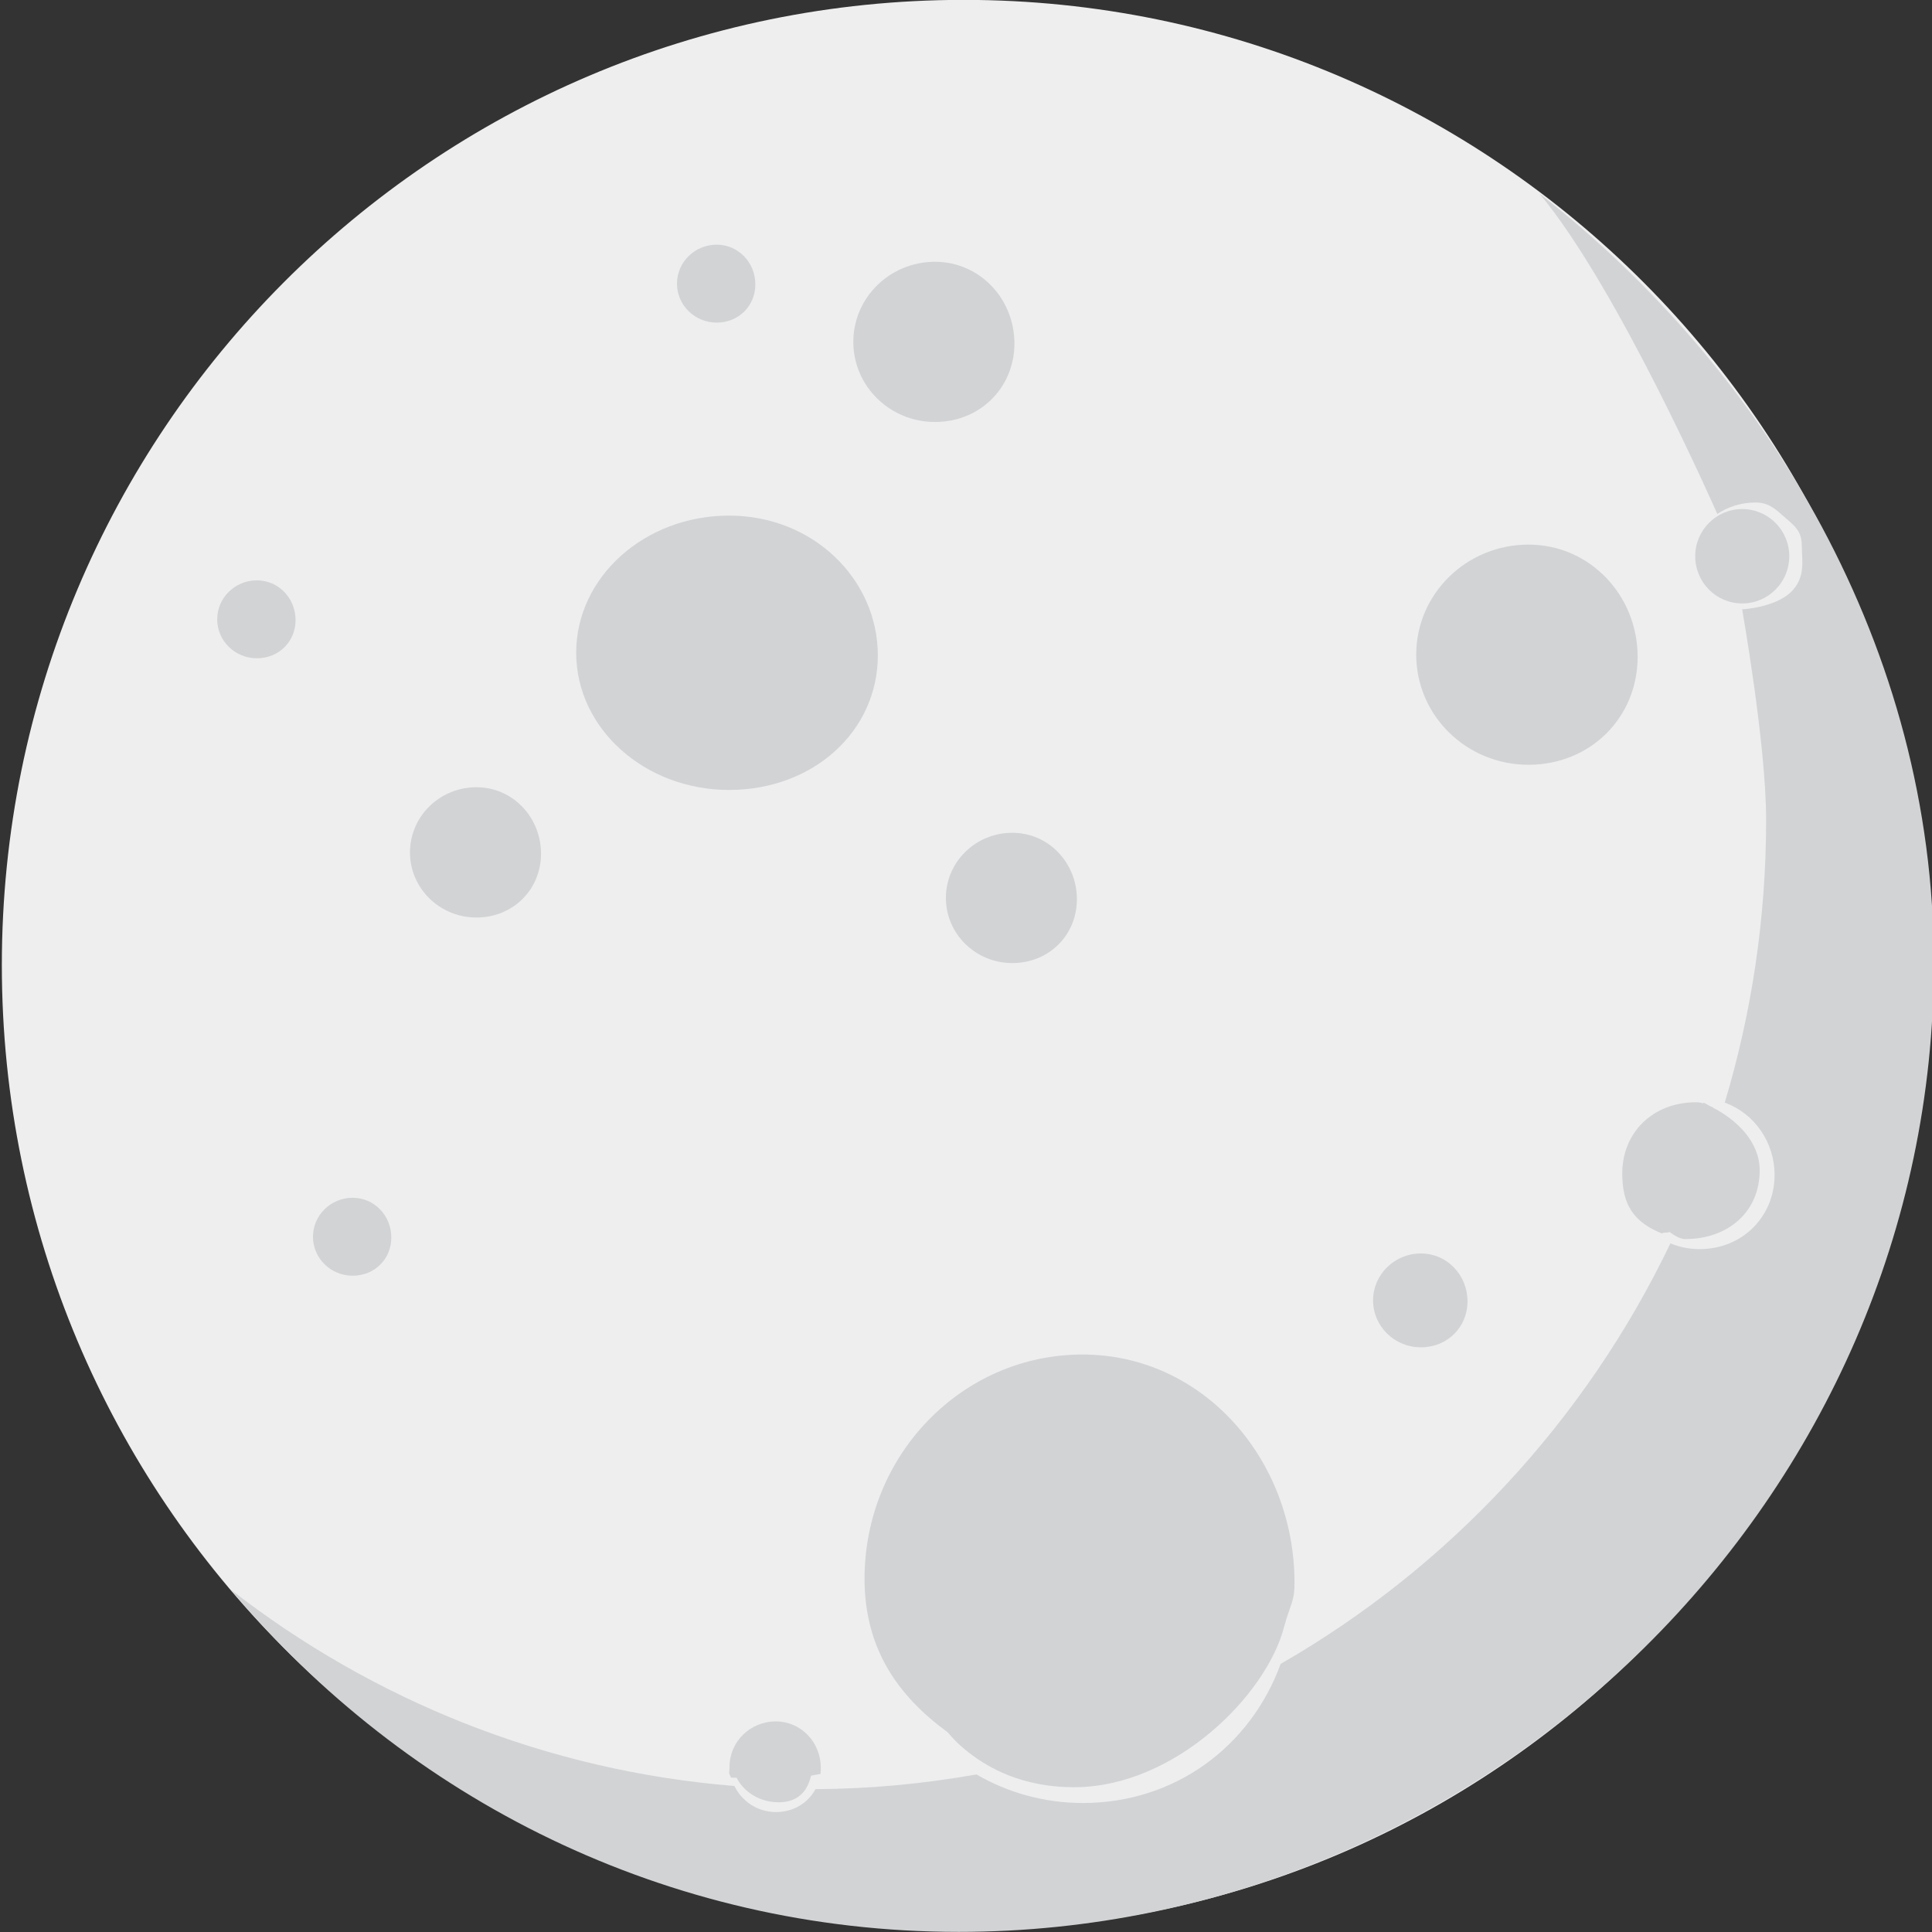 <?xml version="1.0" encoding="UTF-8" standalone="no"?>
<!DOCTYPE svg PUBLIC "-//W3C//DTD SVG 1.1//EN" "http://www.w3.org/Graphics/SVG/1.1/DTD/svg11.dtd">
<!-- Created with Vectornator (http://vectornator.io/) -->
<svg height="100%" stroke-miterlimit="10" style="fill-rule:nonzero;clip-rule:evenodd;stroke-linecap:round;stroke-linejoin:round;" version="1.1" viewBox="0 0 64 64" width="100%" xml:space="preserve" xmlns="http://www.w3.org/2000/svg" xmlns:xlink="http://www.w3.org/1999/xlink">
<rect x="0" y="0" width="64" height="64" fill="#333333" stroke="none"/>
<defs/>
<clipPath id="ArtboardFrame">
<rect height="64" width="64" x="0" y="0"/>
</clipPath>
<g clip-path="url(#ArtboardFrame)" id="Layer-1">
<path d="M0.061 31.97C0.061 14.311 14.325-0.004 31.923-0.004C49.52-0.004 63.785 14.311 63.785 31.97C63.785 49.629 49.52 63.945 31.923 63.945C14.325 63.945 0.061 49.629 0.061 31.97Z" fill="#eeeeef" fill-rule="nonzero" opacity="1" stroke="none"/>
<path d="M19.087 21.624C19.087 19.115 21.355 17.08 24.151 17.08C26.948 17.08 29.079 19.2 29.079 21.709C29.079 24.219 26.948 26.168 24.151 26.168C21.355 26.168 19.087 24.133 19.087 21.624Z" fill="#d2d3d5" fill-rule="nonzero" opacity="1" stroke="none"/>
<path d="M46.914 21.687C46.914 19.673 48.578 18.041 50.631 18.041C52.684 18.041 54.249 19.742 54.249 21.756C54.249 23.77 52.684 25.334 50.631 25.334C48.578 25.334 46.914 23.701 46.914 21.687Z" fill="#d2d3d5" fill-rule="nonzero" opacity="1" stroke="none"/>
<path d="M28.267 11.326C28.267 9.86 29.478 8.672 30.972 8.672C32.466 8.672 33.604 9.91 33.604 11.376C33.604 12.841 32.466 13.979 30.972 13.979C29.478 13.979 28.267 12.791 28.267 11.326Z" fill="#d2d3d5" fill-rule="nonzero" opacity="1" stroke="none"/>
<path d="M13.581 28.236C13.581 27.044 14.567 26.078 15.781 26.078C16.996 26.078 17.922 27.085 17.922 28.277C17.922 29.468 16.996 30.394 15.781 30.394C14.567 30.394 13.581 29.428 13.581 28.236Z" fill="#d2d3d5" fill-rule="nonzero" opacity="1" stroke="none"/>
<path d="M31.334 29.745C31.334 28.553 32.319 27.587 33.534 27.587C34.748 27.587 35.674 28.594 35.674 29.786C35.674 30.977 34.748 31.903 33.534 31.903C32.319 31.903 31.334 30.937 31.334 29.745Z" fill="#d2d3d5" fill-rule="nonzero" opacity="1" stroke="none"/>
<path d="M7.195 20.516C7.195 19.803 7.784 19.225 8.511 19.225C9.238 19.225 9.791 19.827 9.791 20.54C9.791 21.253 9.238 21.806 8.511 21.806C7.784 21.806 7.195 21.229 7.195 20.516Z" fill="#d2d3d5" fill-rule="nonzero" opacity="1" stroke="none"/>
<path d="M22.426 9.396C22.426 8.683 23.016 8.105 23.742 8.105C24.469 8.105 25.022 8.708 25.022 9.42C25.022 10.133 24.469 10.687 23.742 10.687C23.016 10.687 22.426 10.109 22.426 9.396Z" fill="#d2d3d5" fill-rule="nonzero" opacity="1" stroke="none"/>
<path d="M10.368 40.969C10.368 40.256 10.957 39.678 11.683 39.678C12.41 39.678 12.963 40.28 12.963 40.993C12.963 41.706 12.41 42.26 11.683 42.26C10.957 42.26 10.368 41.682 10.368 40.969Z" fill="#d2d3d5" fill-rule="nonzero" opacity="1" stroke="none"/>
<path d="M35.859 44.87C31.872 44.87 28.639 48.195 28.639 52.299C28.639 54.613 29.745 56.178 31.379 57.373C31.515 57.525 31.653 57.678 31.803 57.814C31.984 57.977 32.176 58.127 32.377 58.264C33.254 58.861 34.323 59.204 35.577 59.204C38.927 59.204 41.965 56.136 42.539 53.885C42.749 53.124 42.883 53.057 42.883 52.44C42.883 48.336 39.845 44.87 35.859 44.87Z" fill="#d2d3d5" fill-rule="nonzero" opacity="1" stroke="none"/>
<path d="M56.18 36.514C54.771 36.514 53.739 37.495 53.739 38.878C53.739 39.924 54.13 40.487 55.057 40.862C55.083 40.811 55.262 40.851 55.298 40.807C55.474 40.931 55.656 41.046 55.827 41.046C57.237 41.046 58.292 40.151 58.292 38.768C58.292 37.84 57.555 37.111 56.742 36.691C56.742 36.688 56.743 36.686 56.745 36.682C56.694 36.664 56.674 36.653 56.638 36.636C56.569 36.603 56.503 36.554 56.434 36.526C56.429 36.536 56.426 36.544 56.421 36.554C56.361 36.532 56.301 36.514 56.18 36.514Z" fill="#d2d3d5" fill-rule="nonzero" opacity="1" stroke="none"/>
<path d="M25.698 57.024C24.851 57.024 24.166 57.697 24.166 58.528C24.166 58.758 24.12 58.691 24.215 58.886C24.28 58.891 24.337 58.885 24.4 58.889C24.652 59.381 25.184 59.703 25.796 59.703C26.425 59.703 26.745 59.347 26.867 58.822C27.021 58.792 27.197 58.759 27.183 58.763C27.185 58.532 27.19 58.818 27.19 58.555C27.19 57.725 26.544 57.024 25.698 57.024Z" fill="#d2d3d5" fill-rule="nonzero" opacity="1" stroke="none"/>
<path d="M50.995 6.412C53.625 9.557 56.913 17.091 56.888 17.026C57.234 16.793 57.672 16.646 58.157 16.646C58.642 16.646 58.87 16.926 59.145 17.156C59.562 17.507 59.69 17.661 59.69 18.158C59.69 18.562 59.822 19.161 59.303 19.635C58.783 20.109 57.77 20.19 57.712 20.182C57.69 20.106 58.505 24.59 58.505 27.164C58.505 30.421 58.024 33.563 57.135 36.525C58.112 36.879 58.785 37.83 58.785 38.923C58.785 40.306 57.711 41.379 56.302 41.379C55.959 41.379 55.633 41.309 55.334 41.189C52.522 47.056 47.998 51.917 42.424 55.118C41.427 57.848 38.931 59.727 35.87 59.727C34.589 59.727 33.388 59.383 32.346 58.781C30.612 59.088 28.832 59.259 27.015 59.268C26.766 59.723 26.287 60.027 25.709 60.027C25.097 60.027 24.575 59.672 24.33 59.163C18.082 58.659 12.346 56.314 7.648 52.66C13.451 59.592 22.094 63.996 31.76 63.996C49.231 63.996 64.061 49.62 64.061 31.889C64.061 21.504 58.531 12.28 50.995 6.412Z" fill="#d2d3d5" fill-rule="nonzero" opacity="1" stroke="none"/>
<path d="M45.485 43.078C45.485 42.219 46.195 41.523 47.07 41.523C47.946 41.523 48.613 42.248 48.613 43.107C48.613 43.966 47.946 44.632 47.07 44.632C46.195 44.632 45.485 43.936 45.485 43.078Z" fill="#d2d3d5" fill-rule="nonzero" opacity="1" stroke="none"/>
<path d="M56.156 18.426C56.156 17.563 56.853 16.863 57.713 16.863C58.574 16.863 59.272 17.563 59.272 18.426C59.272 19.29 58.574 19.99 57.713 19.99C56.853 19.99 56.156 19.29 56.156 18.426Z" fill="#d2d3d5" fill-rule="nonzero" opacity="1" stroke="none"/>
</g>
</svg>
